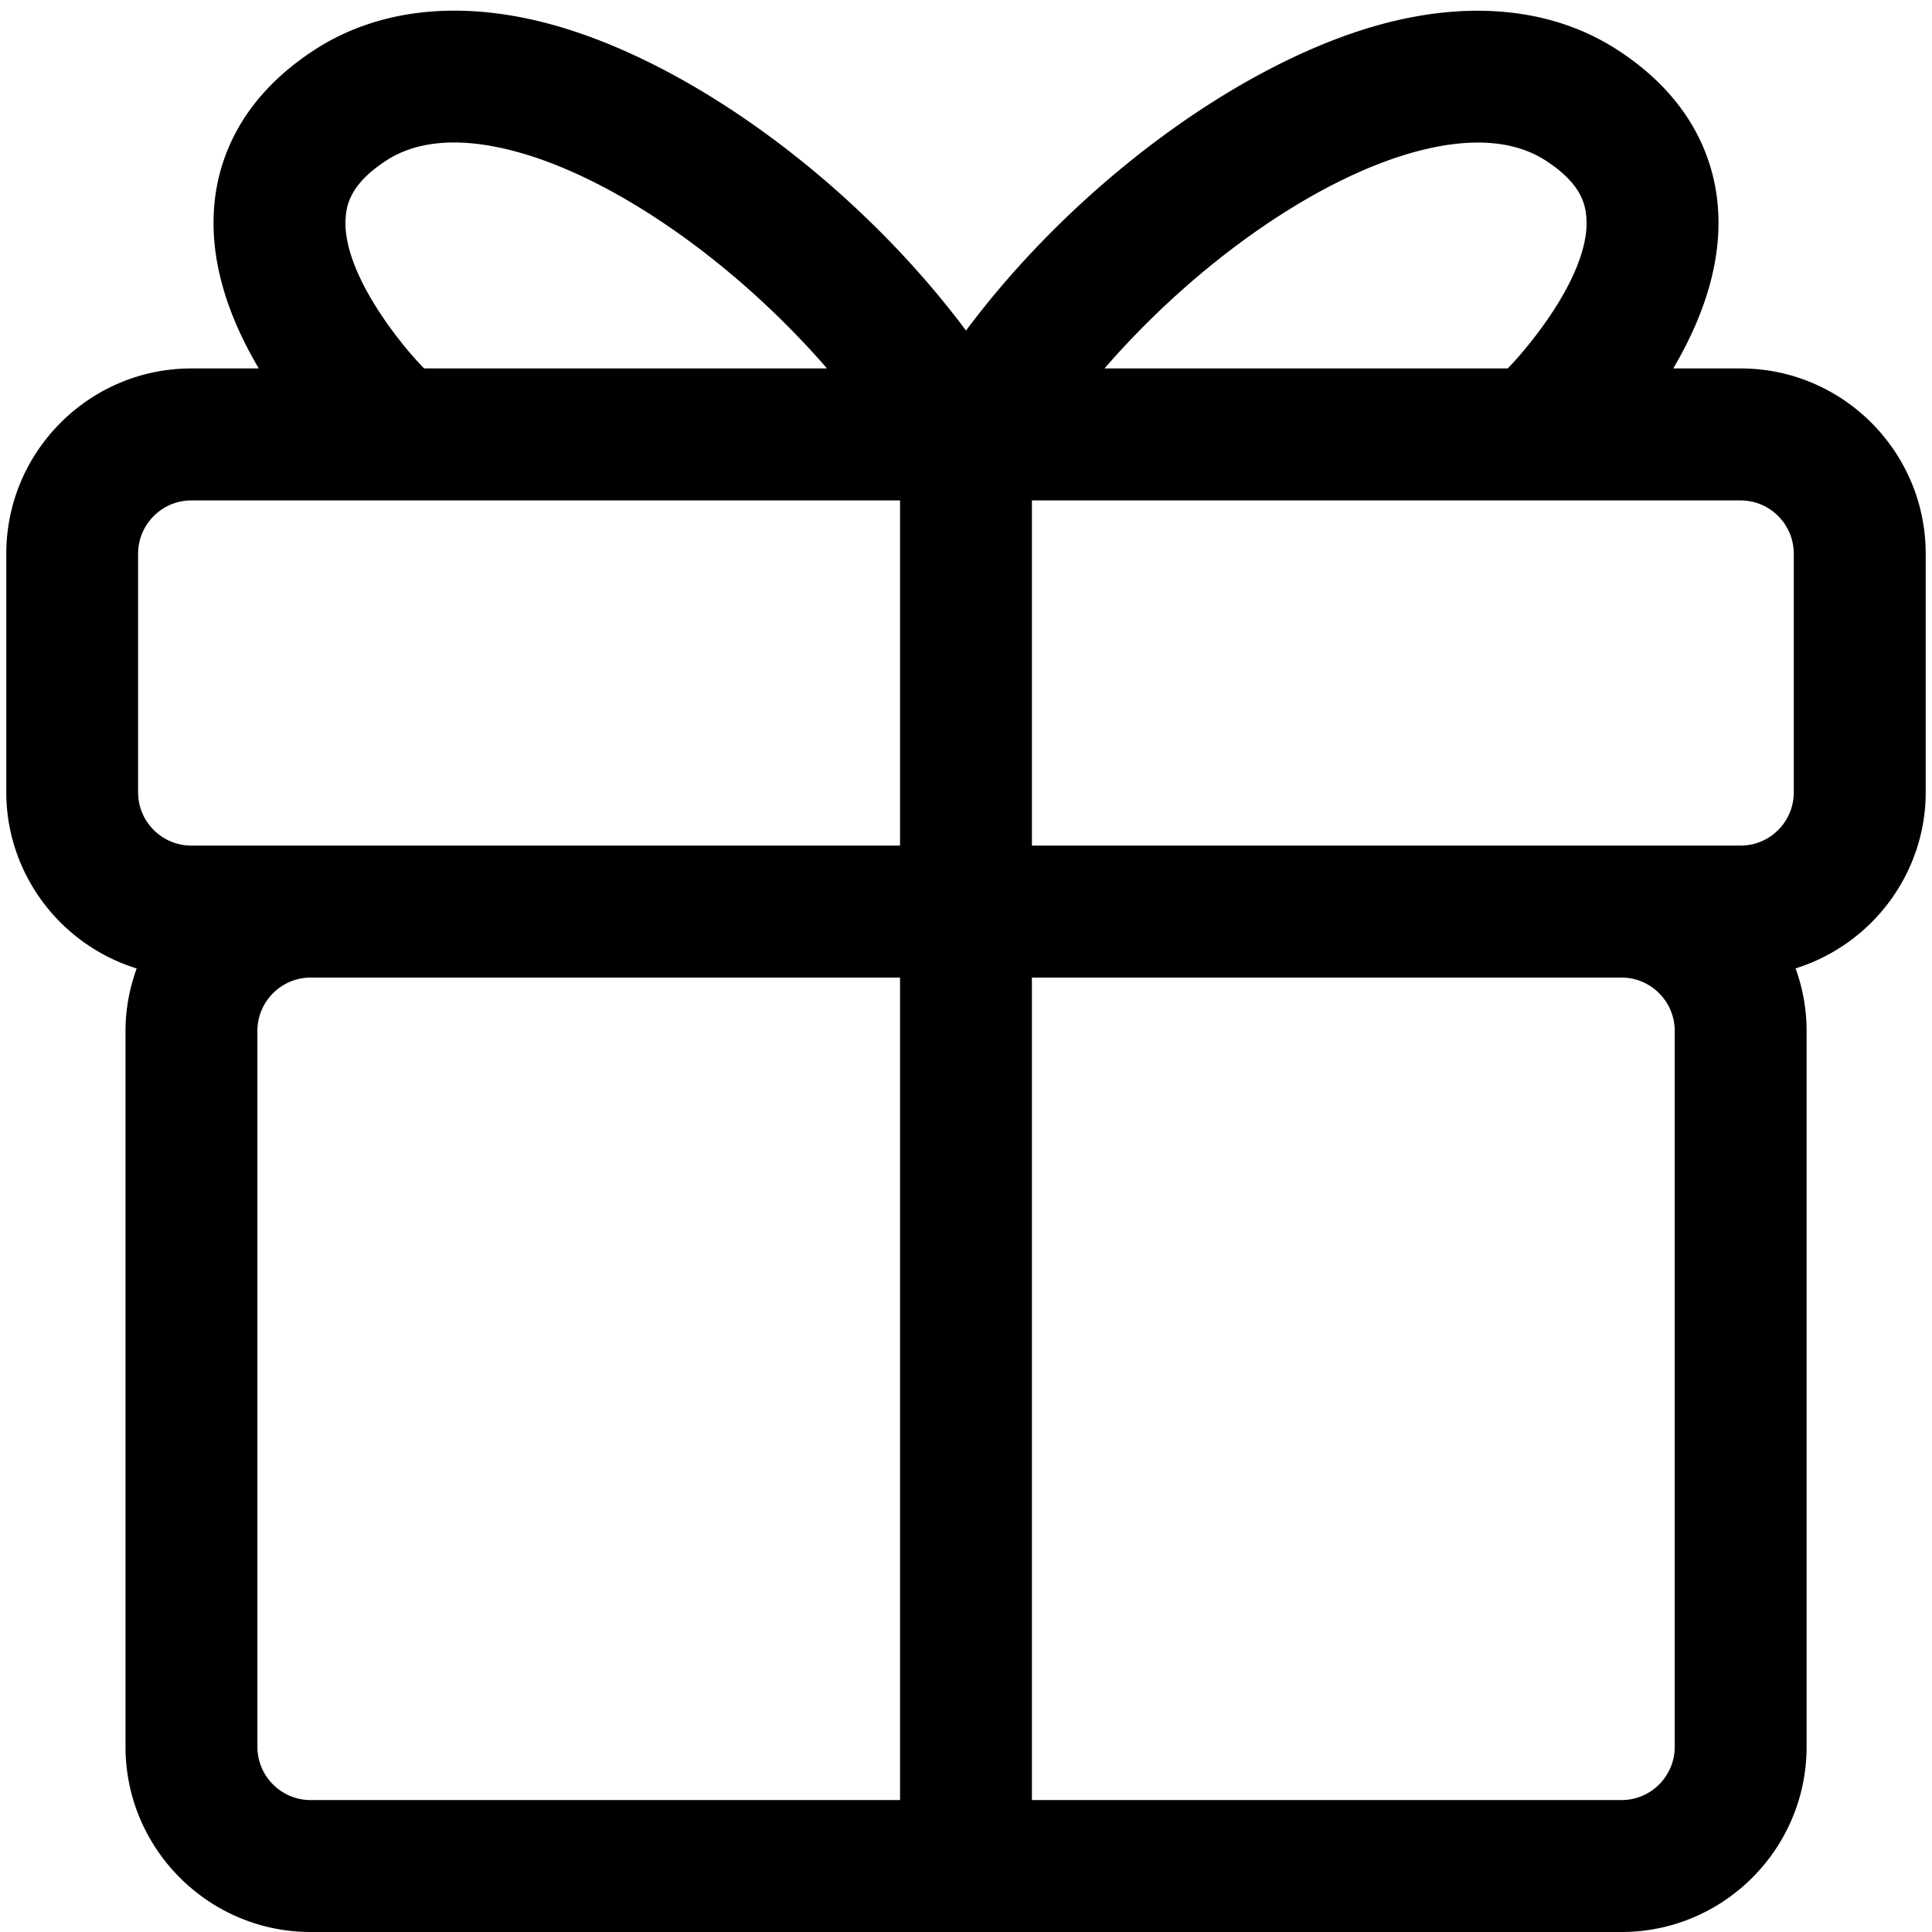 <?xml version="1.0" standalone="no"?><!DOCTYPE svg PUBLIC "-//W3C//DTD SVG 1.1//EN" "http://www.w3.org/Graphics/SVG/1.1/DTD/svg11.dtd"><svg t="1510575124558" class="icon" style="" viewBox="0 0 1024 1024" version="1.1" xmlns="http://www.w3.org/2000/svg" p-id="2672" xmlns:xlink="http://www.w3.org/1999/xlink" width="200" height="200"><defs><style type="text/css"></style></defs><path d="M922.571 195.284h-35.722c18.115-30.715 26.065-60.012 23.524-87.186-2.107-22.744-12.887-55.272-52.385-81.195C825.24 5.36 783.127 0.076 736.404 11.747 660.639 30.77 570.965 96.169 512.007 175.205 453.012 96.171 363.412 30.77 287.647 11.747 240.886-0.001 198.737 5.32 165.992 26.903c-39.464 25.923-50.246 58.452-52.351 81.195-2.54 27.176 5.337 56.471 23.524 87.186h-35.722c-54.091 0-98.111 44.053-98.111 98.185v126.465c0 42.821 28.243 80.666 69.104 93.375-3.883 10.746-5.917 21.853-5.917 33.109v379.414c0 54.094 44.071 98.167 98.167 98.167H859.44c54.092 0 98.094-44.071 98.094-98.167V546.417a96.574 96.574 0 0 0-5.844-33.147c40.802-12.78 68.977-50.626 68.977-93.339v-126.43c-0.001-54.129-44.002-98.219-98.096-98.219z m-63.134 758.795H546.931V518.138h312.507c15.574 0 28.205 12.705 28.205 28.28v379.414c-0.001 15.575-12.632 28.245-28.206 28.245zM585.414 195.284C635.115 137.957 700.35 92.907 753.321 79.618c27.517-6.896 50.025-5.009 66.327 5.738 17.319 11.38 20.4 21.525 21.093 29.188 2.756 28.098-27.375 65.981-41.605 80.74H585.415z m365.328 98.22v126.43c0 15.574-12.597 28.242-28.172 28.242H546.931V265.24H922.57c15.573 0 28.172 12.689 28.172 28.262zM477.044 518.138v435.941H164.682c-15.612 0-28.247-12.671-28.247-28.245V546.42c0-15.574 12.634-28.28 28.247-28.28h312.362zM183.272 114.543c0.687-7.664 3.812-17.811 21.058-29.188 16.188-10.747 38.698-12.727 66.364-5.738 52.677 13.214 117.842 58.268 167.651 115.666H224.803c-12.742-12.906-44.327-51.969-41.531-80.74zM73.196 293.504c0-15.571 12.634-28.262 28.243-28.262h375.603v182.936H101.439c-15.609 0-28.243-12.667-28.243-28.242v-126.43z" p-id="2673"></path></svg>